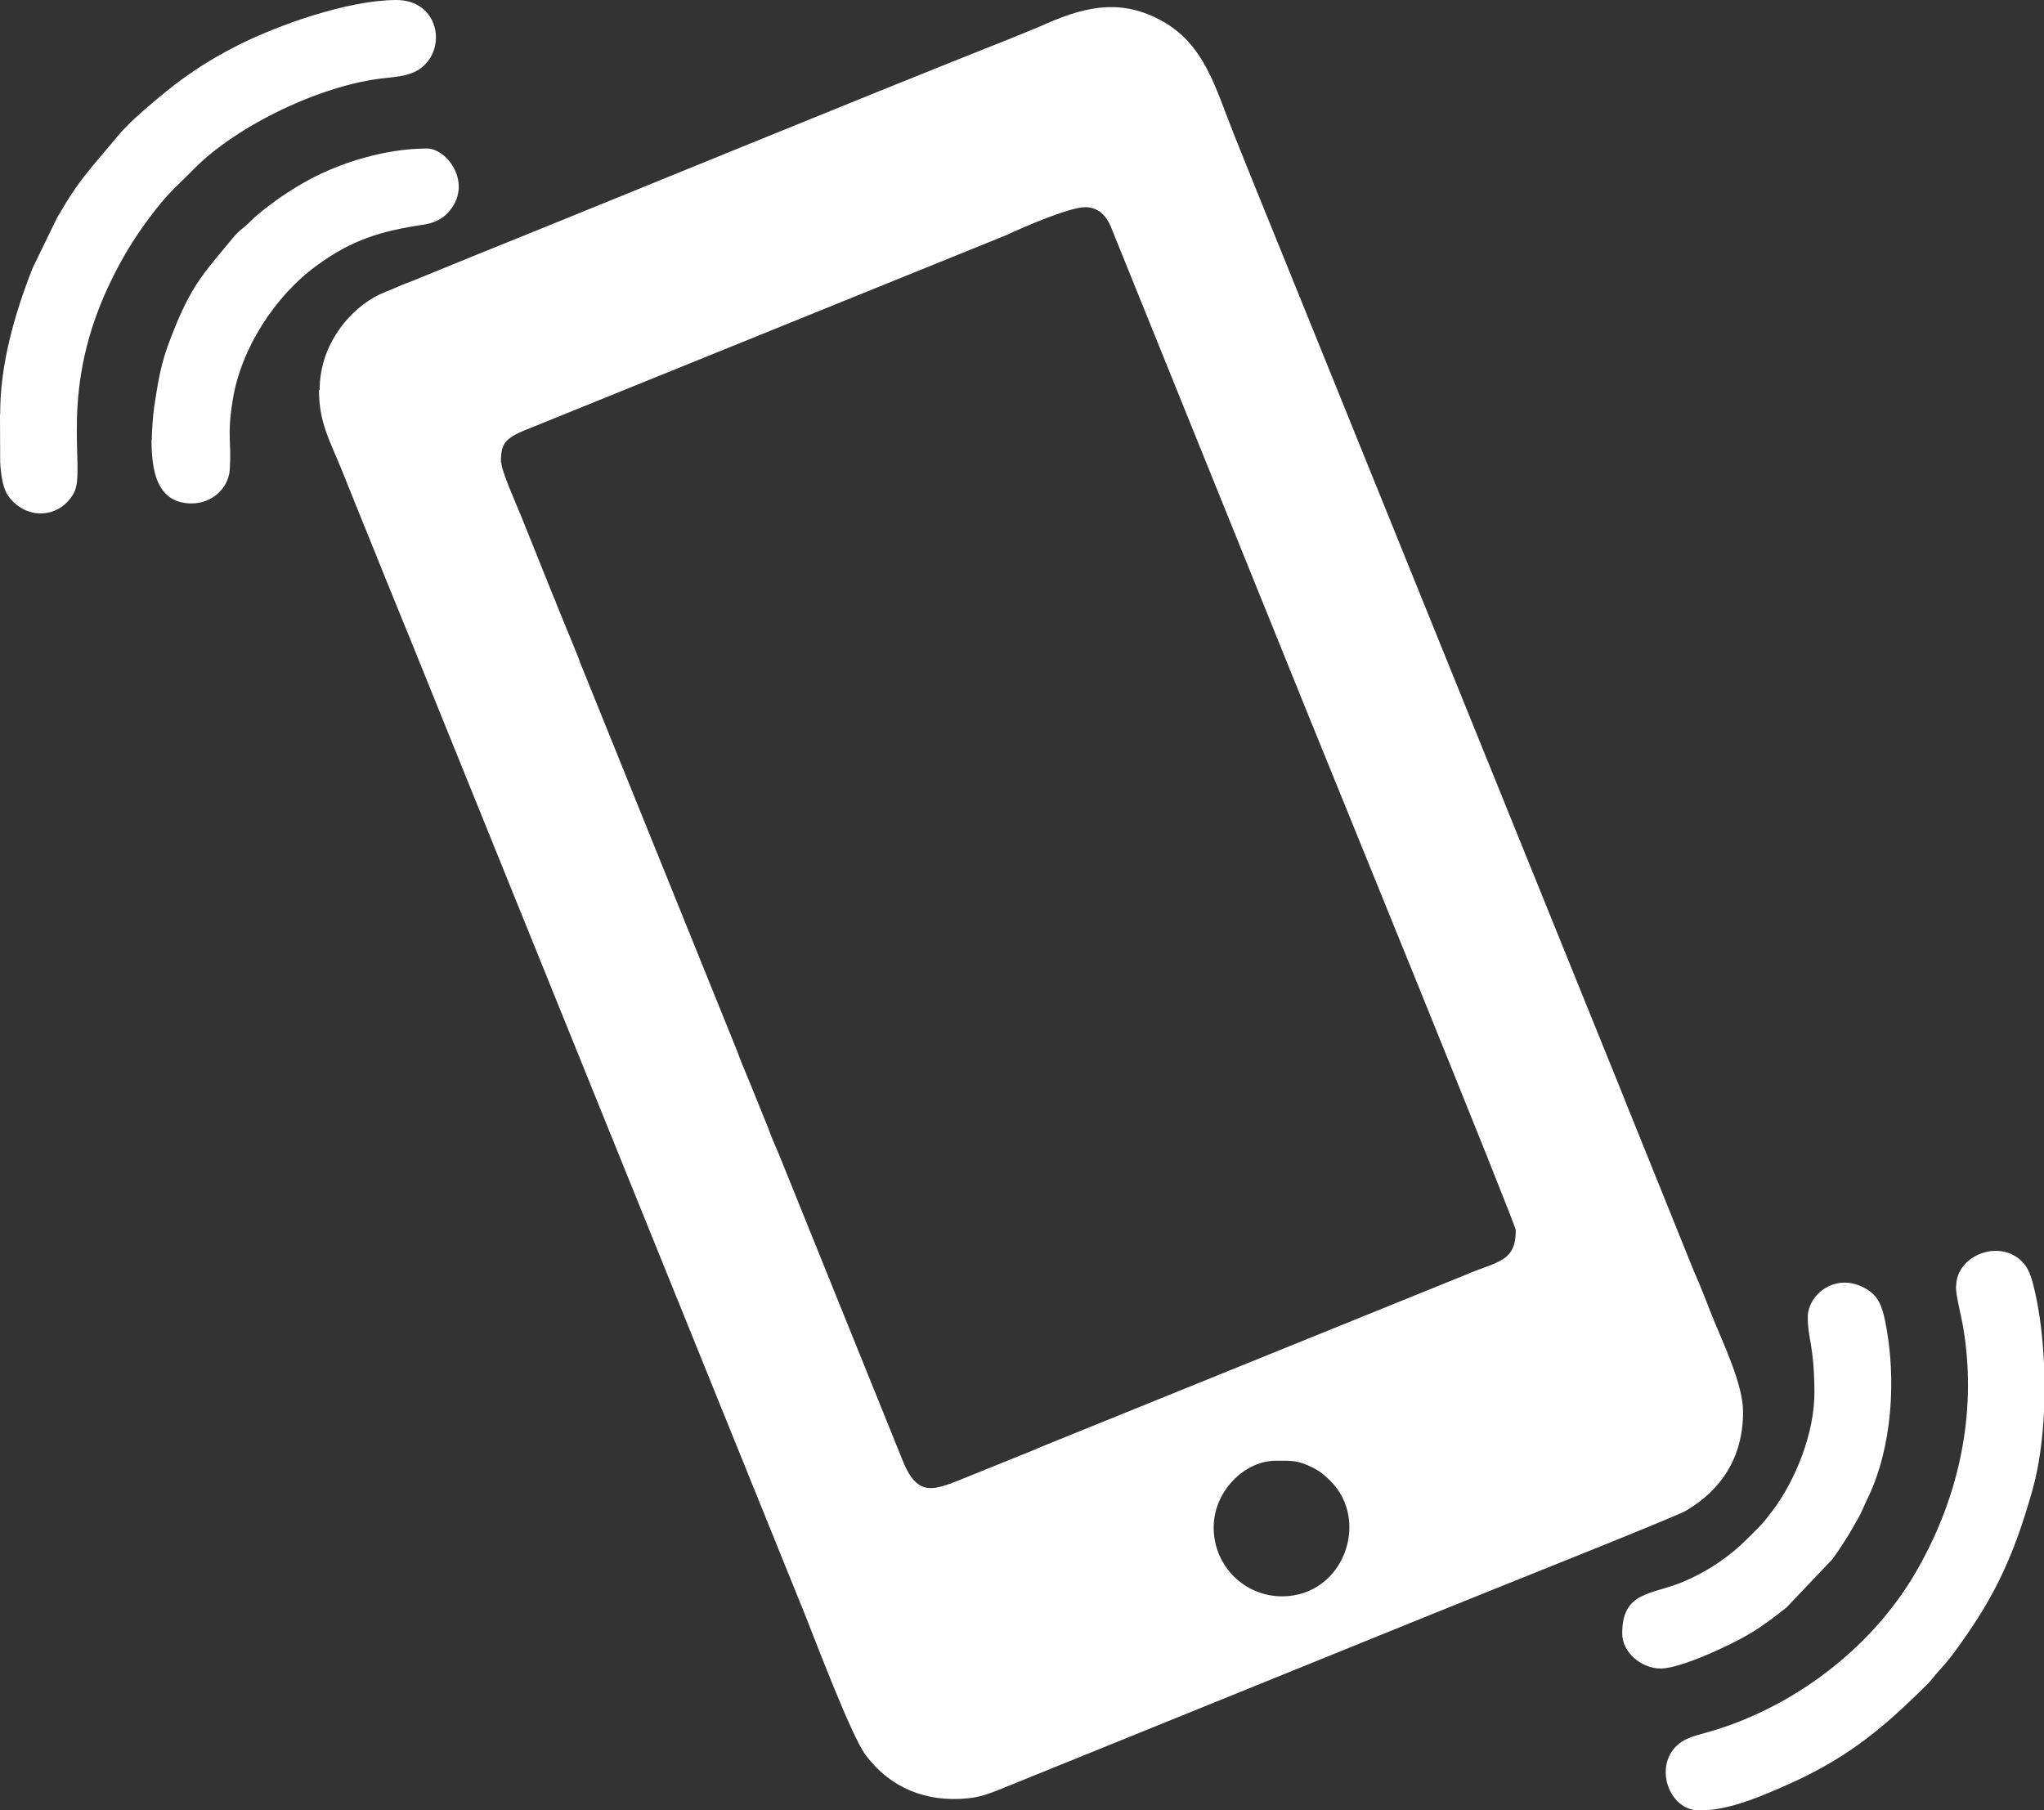 <svg width="35" height="31" viewBox="0 0 35 31" fill="none" xmlns="http://www.w3.org/2000/svg">
<rect x="0" y="0" width="35" height="31" fill="#333333" stroke="none"/>
<g clip-path="url(#clip0)">
<path fill-rule="evenodd" clip-rule="evenodd" d="M20.782 26.166C20.778 25.535 21.315 25.015 21.842 25.015C22.117 25.015 22.217 25.001 22.485 25.136C22.609 25.198 22.689 25.27 22.781 25.36C23.47 26.048 23.002 27.333 21.959 27.337C21.308 27.34 20.785 26.816 20.782 26.166ZM8.577 7.922C8.577 7.612 8.625 7.512 9.021 7.354L17.213 4.034C17.526 3.889 18.307 3.548 18.586 3.548C18.82 3.548 18.951 3.714 19.02 3.879L22.382 12.196C22.654 12.868 25.955 20.965 25.955 21.068C25.955 21.612 25.648 21.595 25.101 21.829L17.901 24.747C17.818 24.781 17.76 24.805 17.691 24.836L16.583 25.284C16.001 25.518 15.719 25.669 15.454 25.005L13.337 19.766C13.275 19.615 13.21 19.481 13.155 19.319L12.8 18.444C12.738 18.296 12.676 18.151 12.628 18.013L9.975 11.449C9.937 11.363 9.926 11.322 9.892 11.232L9.534 10.357C9.5 10.257 9.482 10.233 9.448 10.144L8.915 8.818C8.853 8.663 8.584 8.063 8.584 7.919L8.577 7.922ZM5.462 6.676C5.462 7.244 5.645 7.533 5.865 8.081C6.034 8.504 6.189 8.887 6.361 9.31C6.695 10.144 7.022 10.932 7.355 11.762L13.785 27.653C13.929 28.008 14.573 29.723 14.824 30.057C15.244 30.619 15.867 30.873 16.59 30.794C16.844 30.767 17.041 30.674 17.257 30.588L20.937 29.096C22.572 28.435 24.179 27.777 25.82 27.119C26.127 26.995 28.705 25.966 28.866 25.873C29.465 25.521 29.847 24.967 29.847 24.178C29.847 23.703 29.5 22.99 29.321 22.546C29.221 22.294 29.121 22.026 29.004 21.767L28.061 19.429C27.954 19.167 27.855 18.919 27.748 18.651L22.403 5.449C21.98 4.399 21.563 3.386 21.143 2.336C20.806 1.496 20.63 0.745 19.859 0.338C19.133 -0.047 18.5 0.139 17.801 0.456L17.357 0.638C14.297 1.854 11.227 3.125 8.171 4.358L7.066 4.809C6.97 4.847 6.915 4.864 6.832 4.902C6.681 4.971 6.536 5.016 6.399 5.095C5.93 5.367 5.473 5.942 5.473 6.682L5.462 6.676Z" fill="white"/>
<path fill-rule="evenodd" clip-rule="evenodd" d="M33.492 22.029C33.492 22.198 33.578 22.504 33.616 22.728C33.871 24.244 33.52 25.718 32.773 26.978C32.016 28.249 30.698 29.241 29.276 29.654C29.073 29.713 28.891 29.747 28.746 29.864C28.305 30.223 28.567 31.004 29.097 31.004C29.552 31.004 30.026 30.815 30.45 30.632C31.572 30.154 32.181 29.658 33.004 28.841C33.09 28.755 33.117 28.704 33.193 28.621C33.406 28.39 33.52 28.222 33.692 27.974C34.249 27.168 34.532 26.472 34.804 25.511C34.917 25.108 34.983 24.616 35.003 24.106L35 23.355C34.979 22.911 34.928 22.48 34.845 22.122C34.804 21.943 34.759 21.764 34.663 21.647C34.284 21.189 33.496 21.482 33.496 22.026L33.492 22.029Z" fill="white"/>
<path fill-rule="evenodd" clip-rule="evenodd" d="M0 7.098V7.133L0.003 7.918C0.017 8.156 0.055 8.373 0.141 8.493C0.458 8.927 1.036 8.872 1.267 8.438C1.487 8.025 0.96 6.688 1.934 4.742C2.124 4.364 2.299 4.078 2.547 3.744C2.888 3.286 2.984 3.237 3.314 2.9C4.058 2.142 5.514 1.453 6.567 1.34C6.825 1.312 7.028 1.295 7.197 1.174C7.661 0.84 7.52 0 6.787 0H6.773C5.944 0.007 4.77 0.427 4.082 0.771C3.518 1.057 3.115 1.333 2.657 1.722C2.43 1.915 2.192 2.115 2 2.349C1.569 2.872 1.37 3.045 0.977 3.73L0.558 4.591C0.258 5.356 0 6.23 0.003 7.091L0 7.098Z" fill="white"/>
<path fill-rule="evenodd" clip-rule="evenodd" d="M2.595 7.53C2.595 7.991 2.654 8.621 3.28 8.621C3.631 8.621 3.91 8.363 3.934 8.046C3.968 7.554 3.882 7.478 3.986 6.844C4.127 5.966 4.715 5.06 5.428 4.544C6.023 4.11 6.512 3.958 7.248 3.848C7.417 3.824 7.569 3.755 7.672 3.641C8.116 3.156 7.658 2.539 7.307 2.543C6.581 2.546 5.824 2.791 5.297 3.076C5.035 3.218 4.808 3.366 4.585 3.538C4.461 3.631 4.371 3.707 4.261 3.817C4.134 3.941 4.116 3.92 3.982 4.082C3.555 4.602 3.315 4.833 3.019 5.549C2.778 6.128 2.733 6.352 2.64 6.972C2.619 7.113 2.599 7.395 2.599 7.53H2.595Z" fill="white"/>
<path fill-rule="evenodd" clip-rule="evenodd" d="M30.955 22.556C30.955 22.938 31.065 23.031 31.069 23.841C31.072 24.54 30.742 25.353 30.36 25.859C30.157 26.131 30.153 26.114 29.923 26.348C29.623 26.651 29.251 26.906 28.828 27.085C28.284 27.316 27.775 27.244 27.778 27.974C27.778 28.301 28.109 28.573 28.436 28.573C28.787 28.573 29.651 28.163 29.967 27.974C30.212 27.826 30.377 27.695 30.59 27.529L31.375 26.703C31.454 26.596 31.523 26.489 31.595 26.379C31.671 26.265 31.723 26.162 31.798 26.035C31.881 25.897 31.909 25.804 31.977 25.666C32.404 24.791 32.476 23.607 32.284 22.642C32.229 22.374 32.167 22.201 31.97 22.081C31.451 21.761 30.955 22.163 30.955 22.556Z" fill="white"/>
</g>
<defs>
<clipPath id="clip0">
<rect width="35" height="31" fill="white"/>
</clipPath>
</defs>
</svg>
